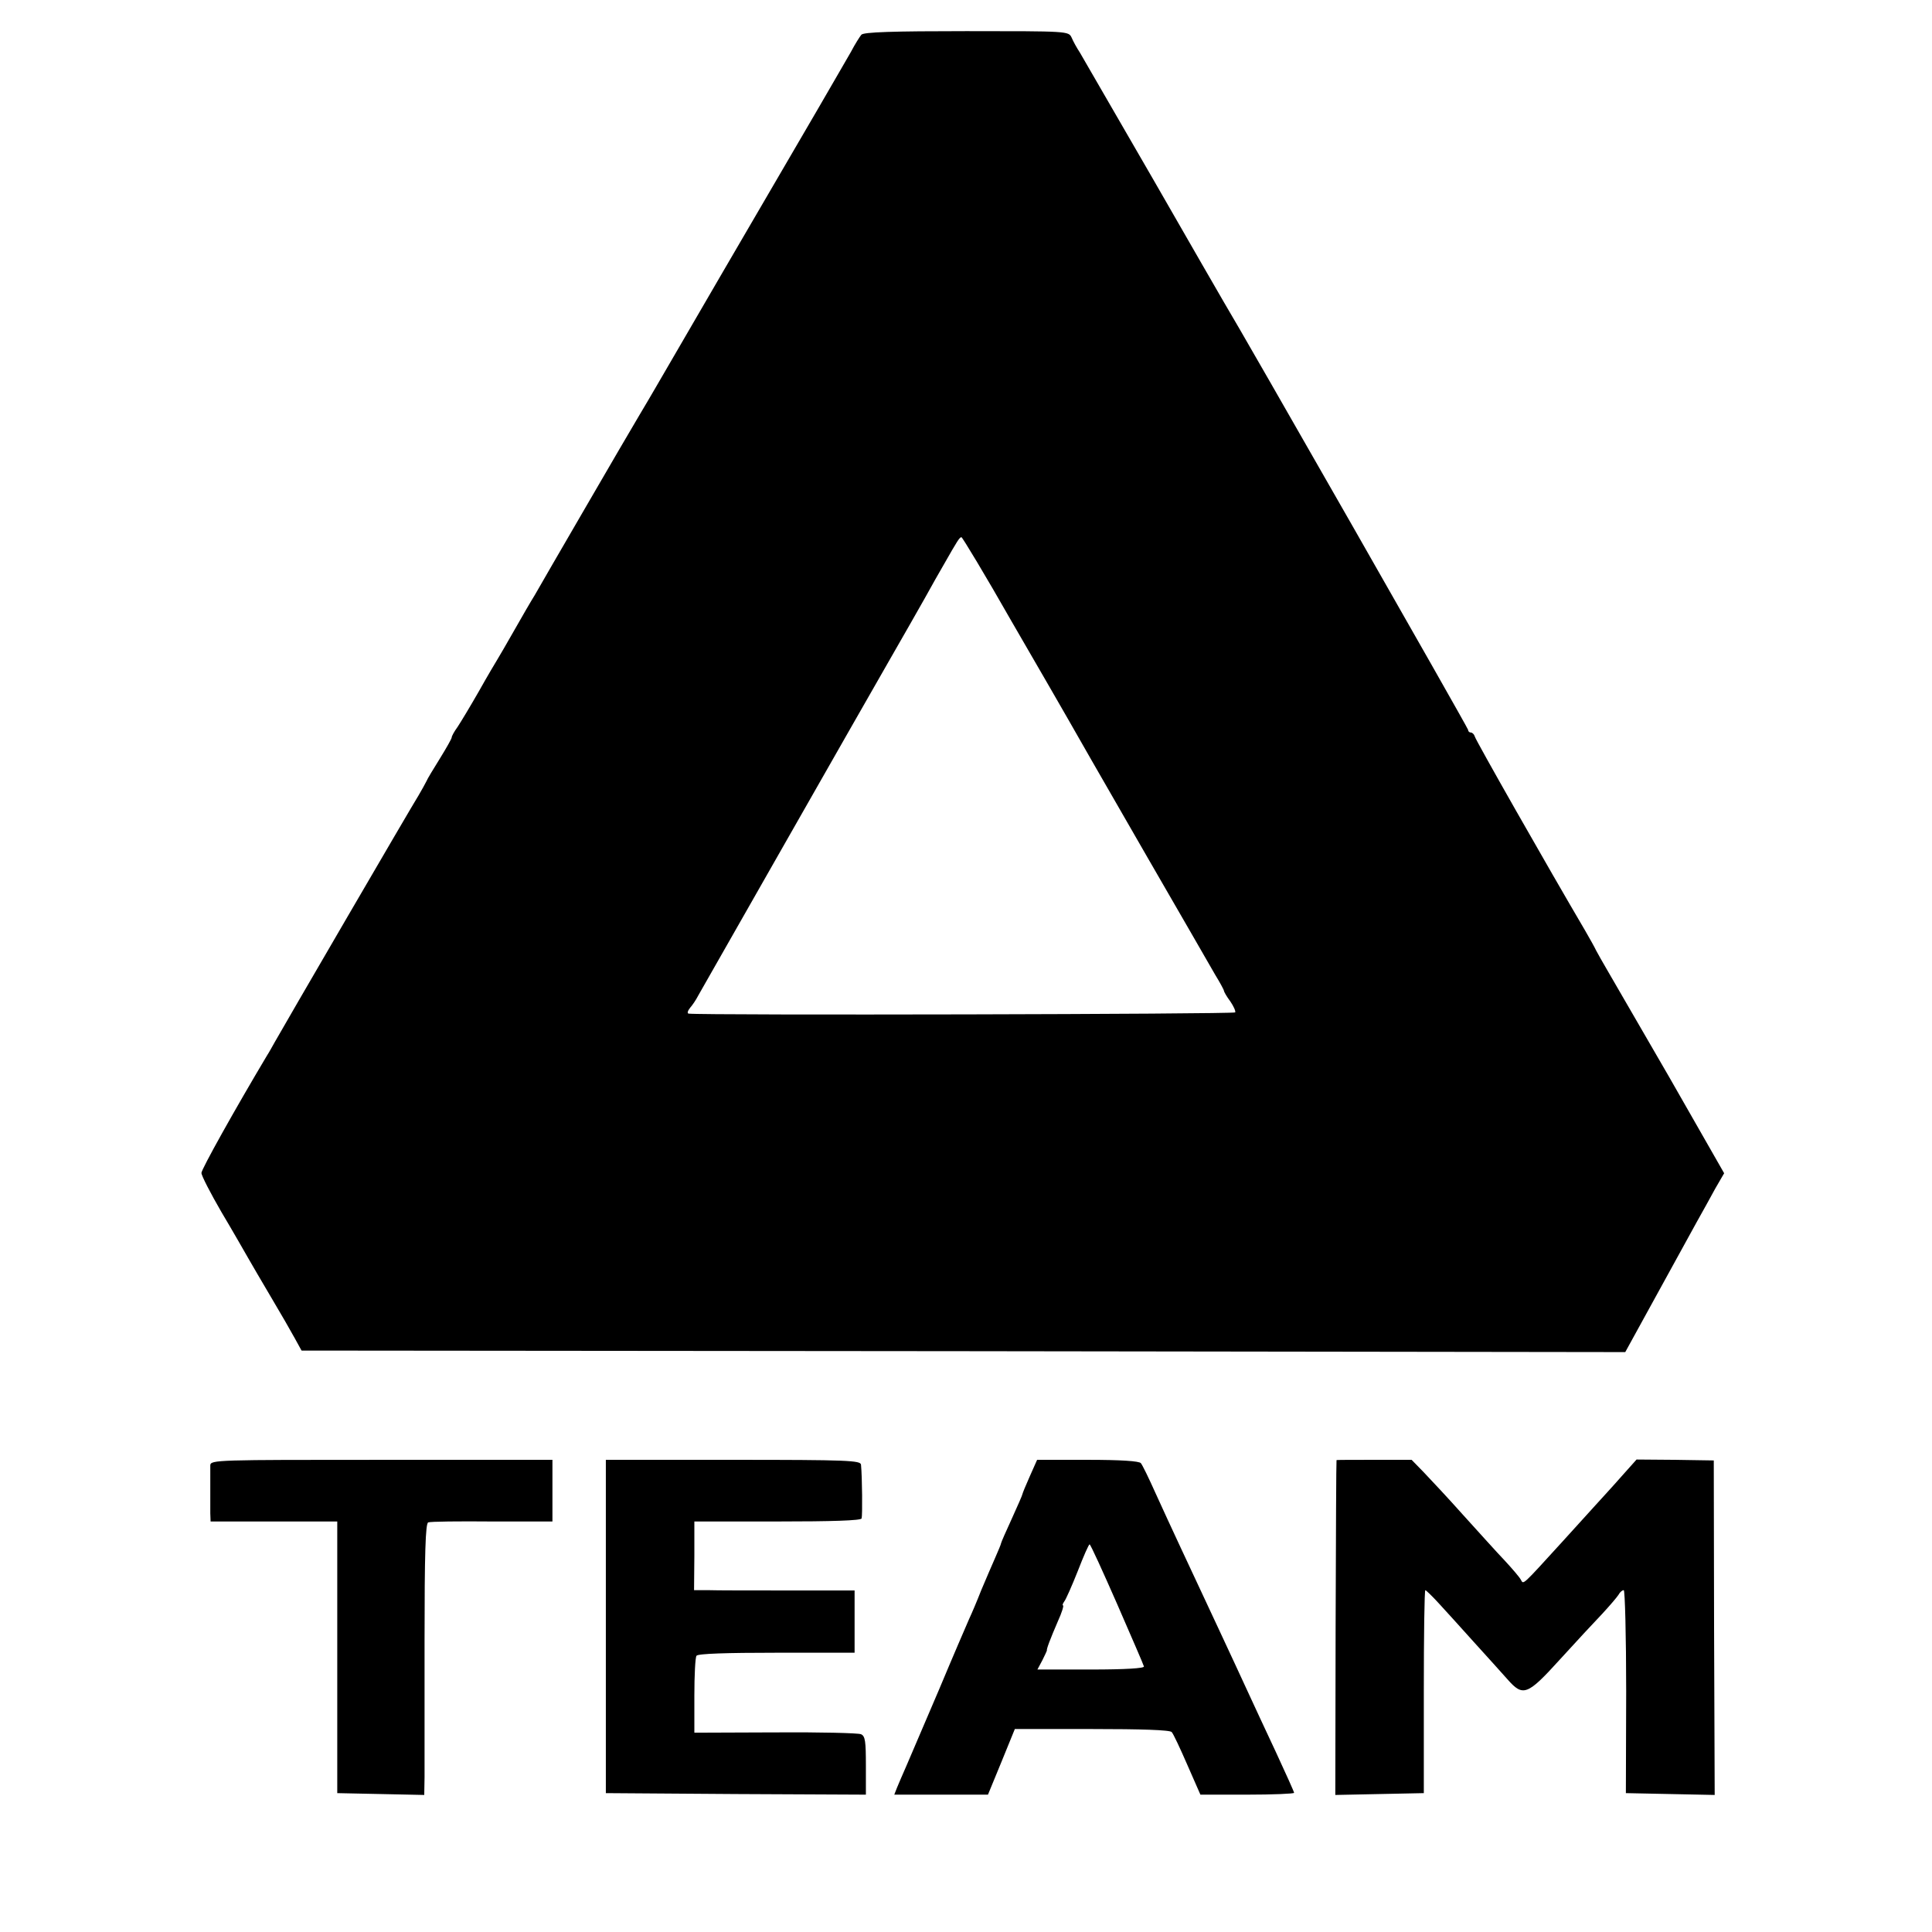 <?xml version="1.0" standalone="no"?>
<!DOCTYPE svg PUBLIC "-//W3C//DTD SVG 20010904//EN"
 "http://www.w3.org/TR/2001/REC-SVG-20010904/DTD/svg10.dtd">
<svg version="1.0" xmlns="http://www.w3.org/2000/svg"
 width="633pt" height="633pt" viewBox="0 0 633 633"
 preserveAspectRatio="xMidYMid meet">
<g transform="translate(0,633) scale(0.1,-0.1)"
fill="#000000" stroke="none">
<path d="M2822 6216 c-5 -6 -21 -31 -34 -56 -14 -25 -64 -110 -110 -190 -145
-248 -509 -873 -530 -910 -11 -19 -35 -60 -53 -90 -18 -30 -98 -167 -178 -305
-80 -137 -154 -266 -165 -285 -12 -19 -42 -71 -67 -115 -25 -44 -50 -87 -55
-95 -5 -8 -33 -55 -61 -105 -28 -49 -60 -102 -70 -117 -11 -15 -19 -30 -19
-34 0 -4 -17 -34 -38 -68 -21 -34 -42 -68 -45 -76 -4 -8 -15 -28 -25 -45 -24
-38 -450 -770 -471 -808 -9 -16 -20 -36 -26 -45 -105 -176 -215 -373 -215
-385 0 -9 30 -67 66 -129 37 -62 75 -129 86 -148 11 -19 45 -78 76 -130 31
-52 66 -113 78 -135 l22 -40 2168 -2 2169 -3 100 182 c55 100 115 209 133 242
19 34 47 84 62 112 l29 50 -180 315 c-100 173 -192 332 -205 354 -13 22 -28
49 -34 60 -5 11 -22 41 -37 67 -120 204 -359 624 -361 635 -2 7 -8 13 -13 13
-5 0 -9 4 -9 9 0 6 -741 1304 -800 1401 -5 8 -109 189 -232 403 -123 213 -231
399 -240 415 -10 15 -22 37 -27 49 -10 21 -12 21 -345 21 -239 0 -338 -3 -344
-12z m493 -1923 c88 -152 172 -297 186 -322 51 -90 68 -119 259 -451 106 -184
206 -356 221 -383 16 -26 29 -50 29 -53 0 -3 9 -19 21 -35 11 -16 18 -32 16
-36 -4 -6 -1741 -10 -1791 -4 -5 1 -3 9 5 19 8 9 20 27 26 39 20 35 538 945
626 1098 44 77 97 169 117 205 20 36 49 88 65 115 41 72 49 85 55 85 3 0 78
-124 165 -277z"/>
<path d="M689 1529 c0 -11 0 -44 0 -74 0 -30 0 -67 0 -83 l1 -27 208 0 207 0
0 -445 0 -445 143 -3 142 -3 1 58 c0 32 0 232 0 445 0 287 3 387 12 390 7 3
101 4 210 3 l197 0 0 101 0 101 -560 0 c-540 0 -560 0 -561 -18z"/>
<path d="M1985 1001 l0 -546 426 -3 426 -2 0 95 c0 79 -2 97 -16 103 -9 4
-135 7 -281 6 l-265 -1 0 121 c0 67 3 126 7 131 4 7 99 10 262 10 l256 0 0
102 0 102 -217 0 c-120 0 -238 0 -263 1 l-46 0 1 113 0 112 272 0 c178 0 274
3 276 10 3 9 2 135 -2 176 -1 14 -43 16 -419 16 l-417 0 0 -546z"/>
<path d="M3374 1493 c-13 -29 -24 -56 -24 -58 0 -3 -16 -39 -35 -81 -19 -41
-35 -78 -35 -80 0 -3 -9 -24 -19 -47 -10 -23 -31 -71 -46 -107 -14 -36 -32
-78 -40 -95 -7 -16 -52 -120 -98 -230 -47 -110 -95 -222 -107 -250 -12 -27
-26 -60 -31 -72 l-9 -23 154 0 153 0 44 107 44 108 253 0 c160 0 256 -3 261
-10 5 -5 28 -54 51 -107 l43 -98 153 0 c85 0 154 3 154 6 0 3 -27 63 -59 132
-33 70 -75 161 -94 202 -37 81 -147 316 -219 470 -24 52 -62 133 -83 180 -21
47 -42 90 -47 96 -5 7 -66 11 -174 11 l-166 0 -24 -54z m286 -418 c47 -108 87
-200 88 -205 2 -6 -62 -10 -172 -10 l-177 0 16 30 c8 16 15 31 15 32 -2 4 11
38 36 96 13 28 20 52 17 52 -3 0 -1 6 4 13 5 6 25 51 44 99 19 49 36 88 39 88
3 0 43 -88 90 -195z"/>
<path d="M4379 1546 c-1 -1 -2 -247 -3 -549 l-1 -548 145 3 145 3 0 333 c0
182 2 332 5 332 2 0 22 -19 43 -42 22 -24 74 -81 116 -128 43 -47 92 -102 110
-122 51 -58 65 -53 172 65 51 56 114 124 139 150 24 26 48 54 53 62 4 8 12 15
17 15 4 0 8 -150 8 -332 l-1 -333 145 -3 146 -3 -2 548 -1 548 -127 2 -126 1
-50 -56 c-28 -32 -66 -73 -84 -93 -18 -20 -67 -74 -108 -119 -135 -148 -128
-142 -137 -126 -4 8 -28 36 -53 63 -25 26 -85 93 -135 148 -49 55 -108 118
-130 141 l-40 41 -123 0 c-67 0 -123 0 -123 -1z"/>
</g>
</svg>
